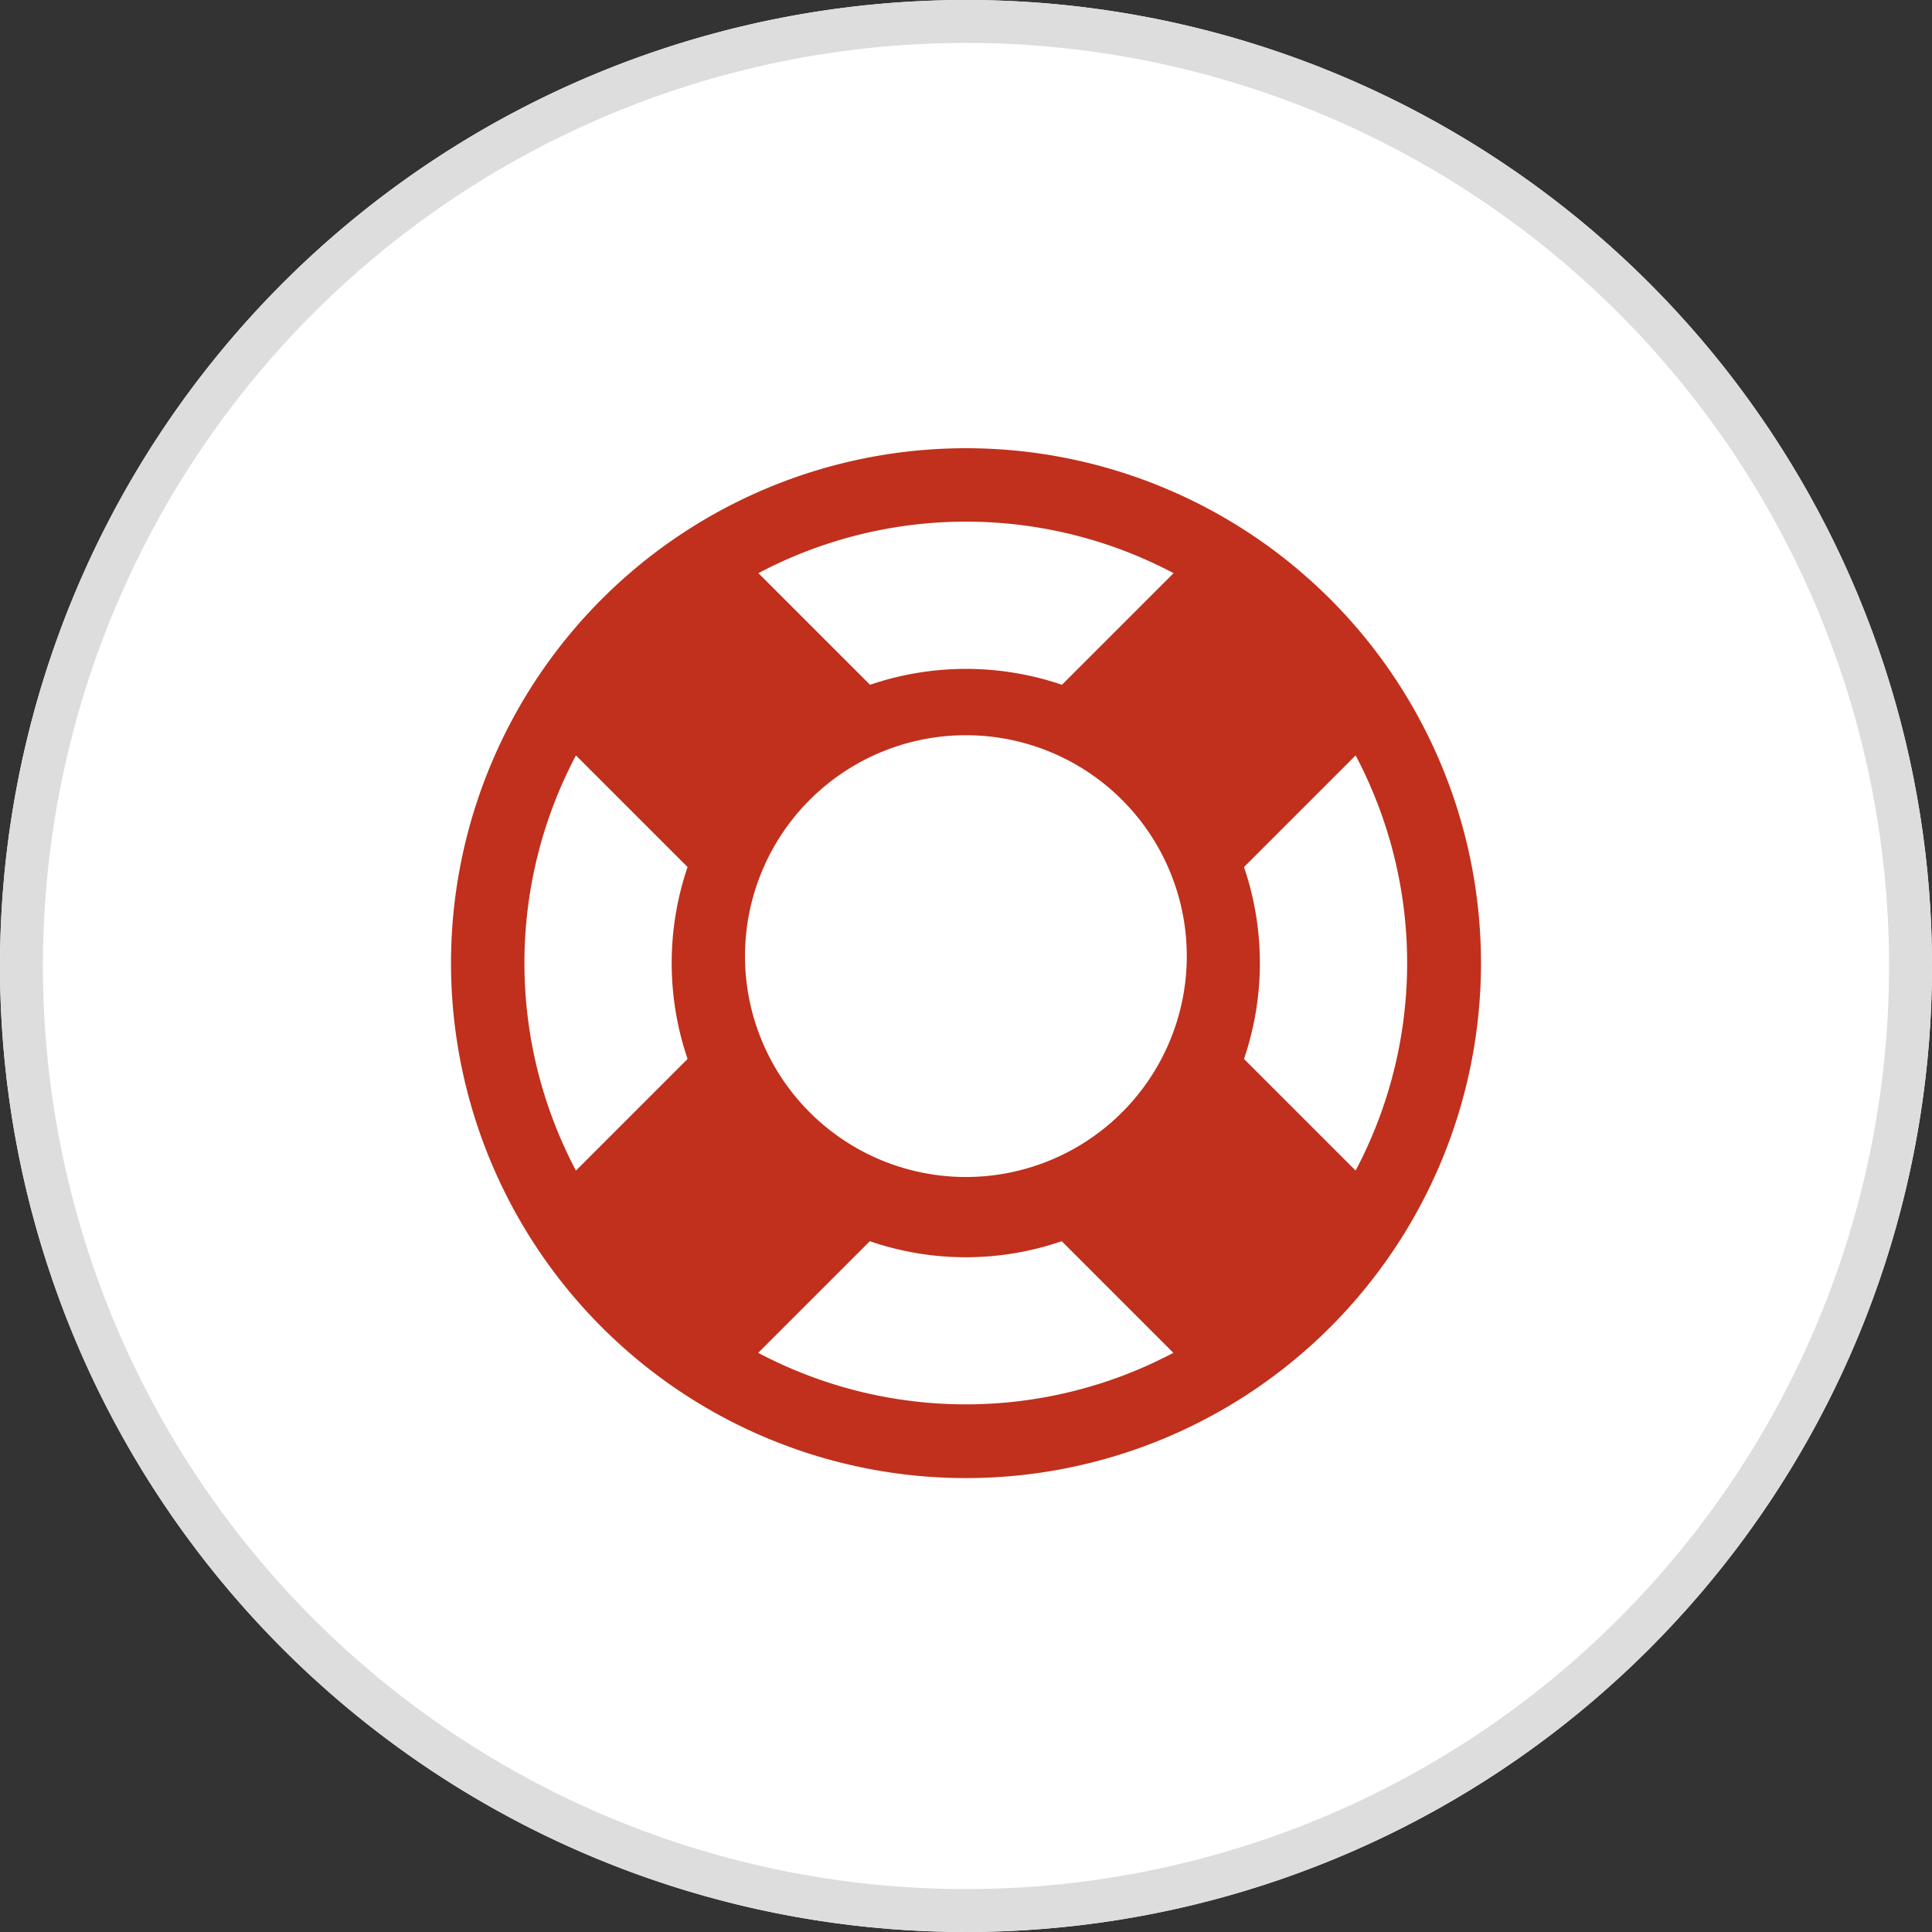 <svg xmlns="http://www.w3.org/2000/svg" xmlns:xlink="http://www.w3.org/1999/xlink" width="90" height="90" viewBox="0 0 90 90"><rect x="0" y="0" width="90" height="90" fill="#333333" stroke="none"/><defs><path id="q7s6a" d="M1197 1031a45 45 0 1 1 0 90 45 45 0 0 1 0-90z"/><path id="q7s6c" d="M1220.99 1075.86a23.99 23.99 0 1 1-47.98.01 23.99 23.99 0 0 1 47.98 0zm-33.66-18.16l5.2 5.2a13.86 13.86 0 0 1 8.94 0l5.2-5.2a20.68 20.68 0 0 0-19.34 0zm-3.3 22.63a13.87 13.87 0 0 1 0-8.94l-5.2-5.2a20.68 20.68 0 0 0 0 19.34zm22.63 13.69l-5.2-5.2a13.74 13.74 0 0 1-8.94 0l-5.2 5.2a20.68 20.68 0 0 0 19.34 0zm.62-18.16a10.29 10.29 0 1 0-20.57 0 10.29 10.29 0 0 0 20.57 0zm7.87 9.67a20.68 20.68 0 0 0 0-19.34l-5.2 5.2a13.87 13.87 0 0 1 0 8.94z"/><clipPath id="q7s6b"><use fill="#fff" xlink:href="#q7s6a"/></clipPath></defs><g><g transform="translate(-1152 -1031)"><use fill="#fff" xlink:href="#q7s6a"/><use fill="#fff" fill-opacity="0" stroke="#ddd" stroke-miterlimit="50" stroke-width="4" clip-path="url(&quot;#q7s6b&quot;)" xlink:href="#q7s6a"/></g><g transform="translate(-1152 -1031)"><use fill="#c0301c" xlink:href="#q7s6c"/></g></g></svg>